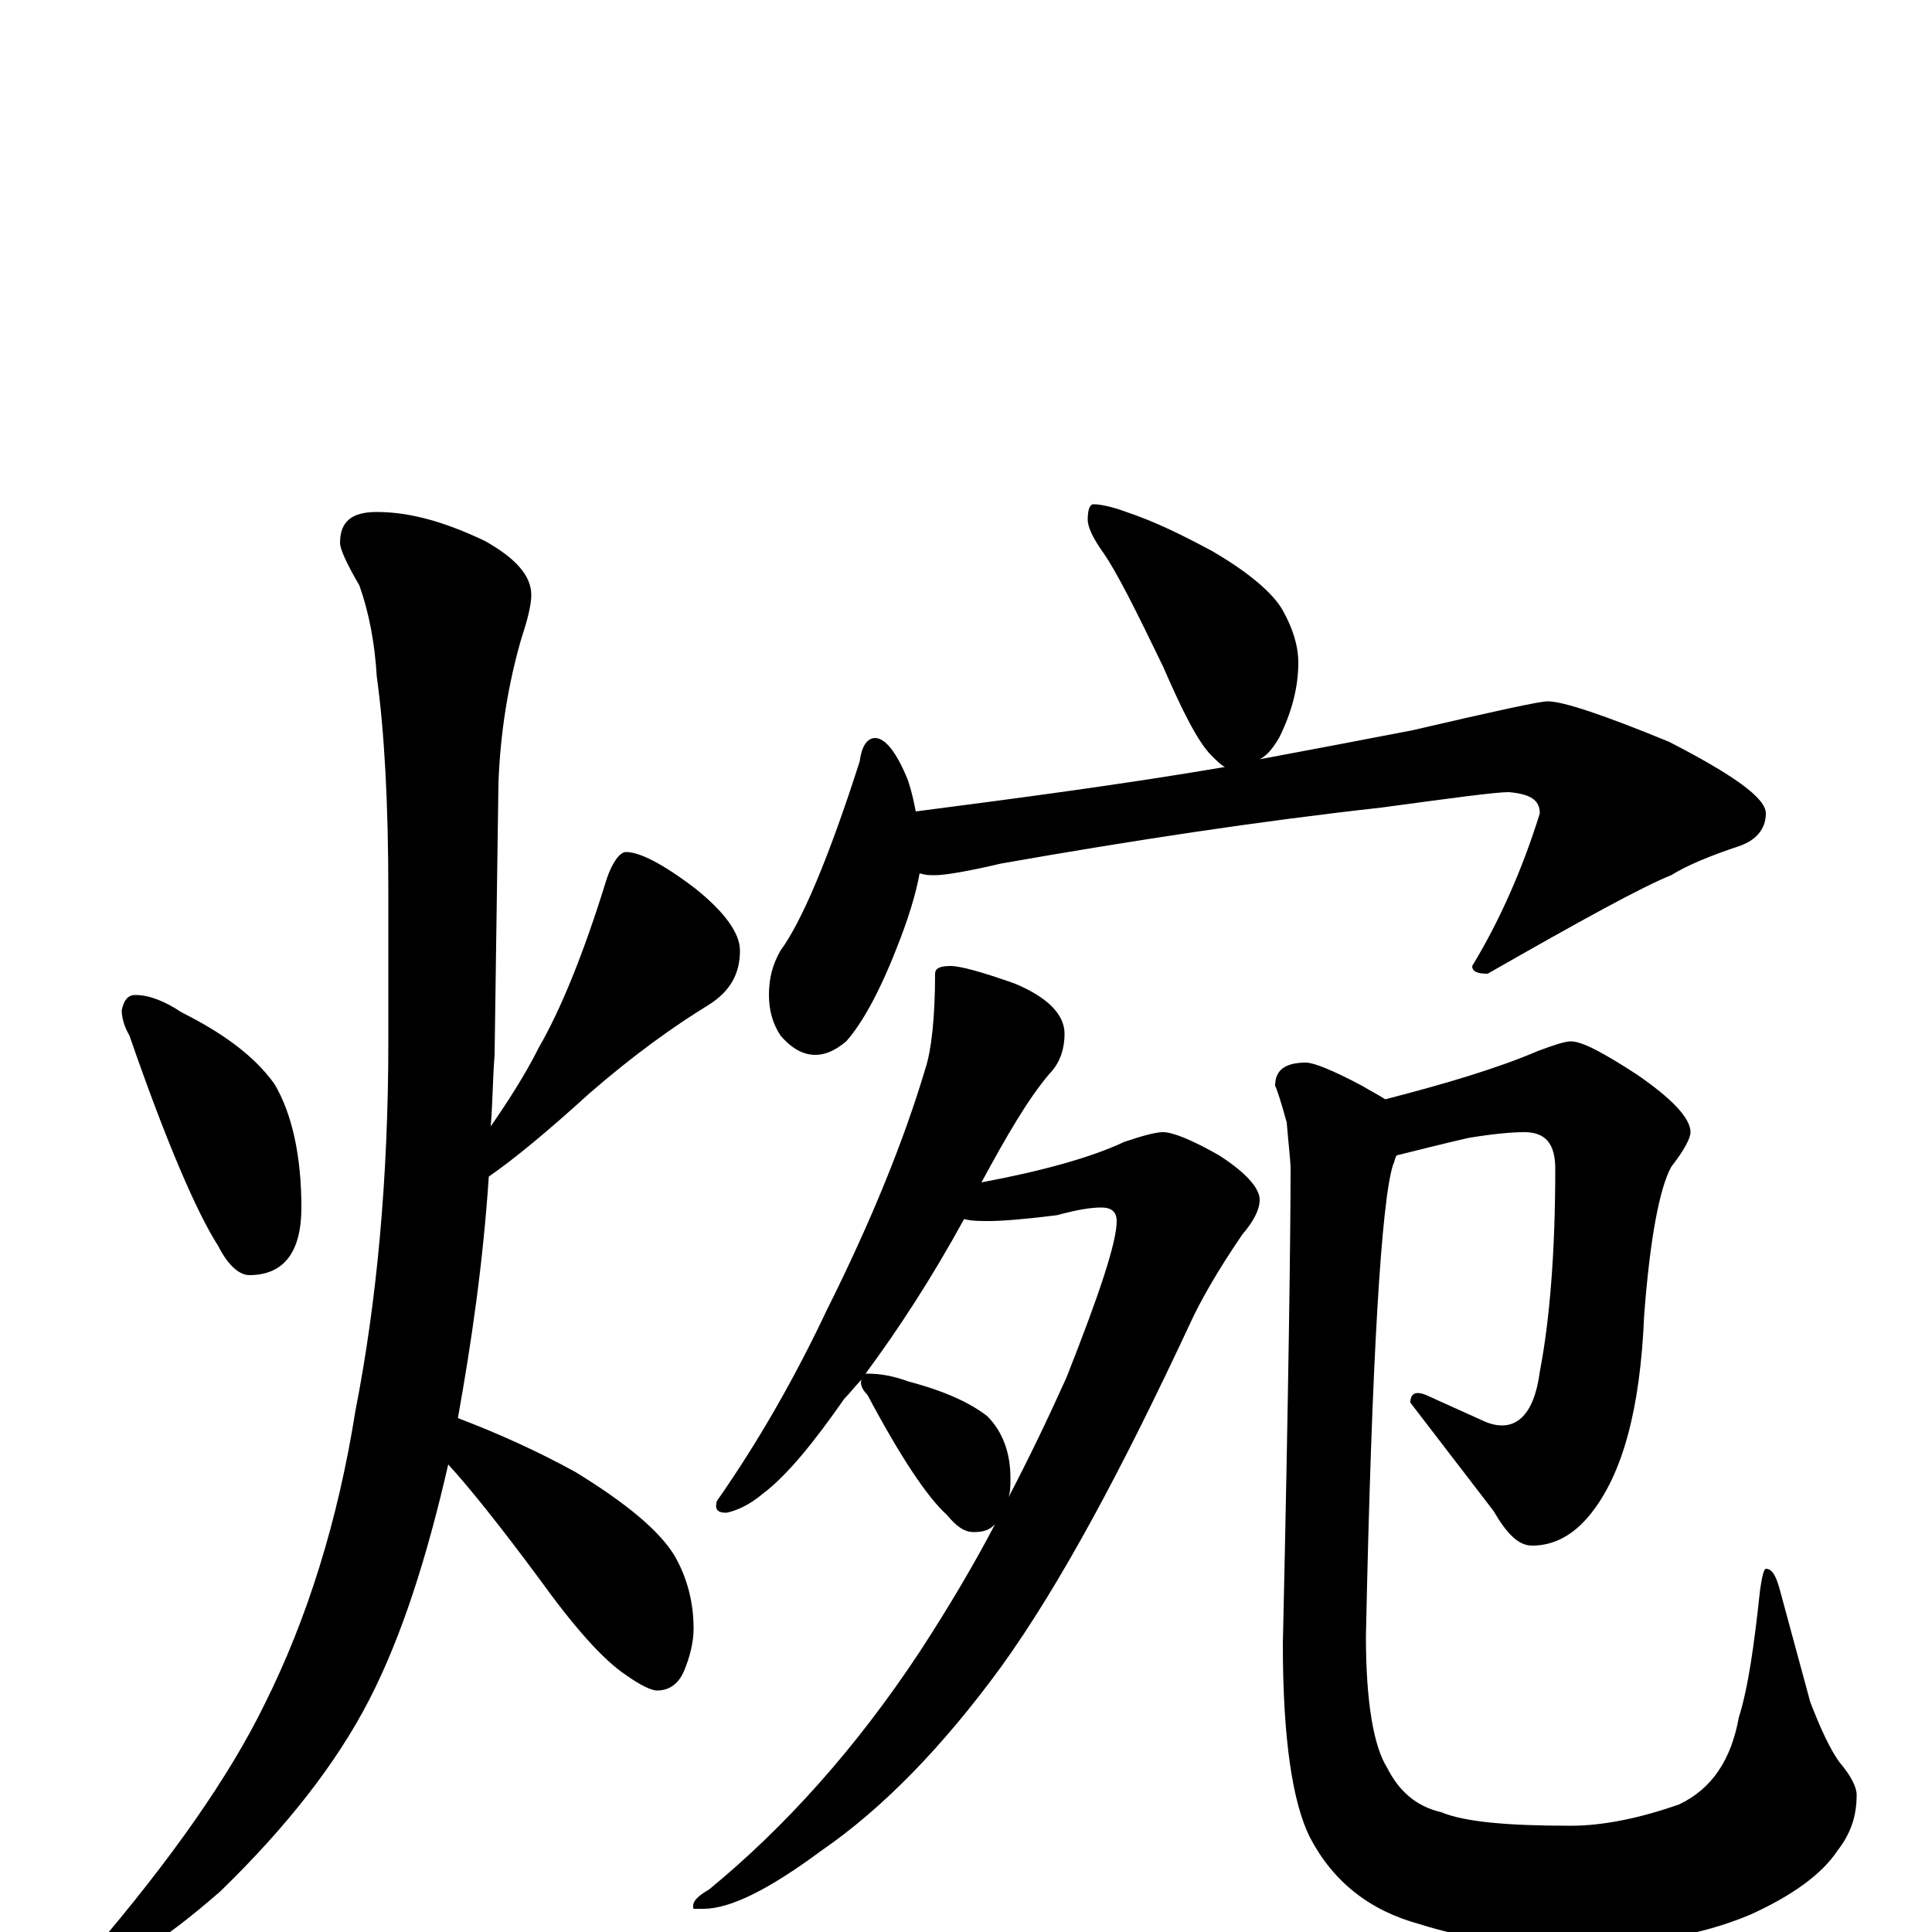 <?xml version="1.0" encoding="utf-8" ?>
<!DOCTYPE svg PUBLIC "-//W3C//DTD SVG 1.1//EN" "http://www.w3.org/Graphics/SVG/1.1/DTD/svg11.dtd">
<svg version="1.1" id="Layer_1" xmlns="http://www.w3.org/2000/svg" xmlns:xlink="http://www.w3.org/1999/xlink" x="0px" y="145px" width="1000px" height="1000px" viewBox="0 0 1000 1000" enable-background="new 0 0 1000 1000" xml:space="preserve">
<g id="Layer_1">
<path id="glyph" transform="matrix(1 0 0 -1 0 1000)" d="M70,485C77,485 85,482 94,476C116,465 132,453 142,439C151,424 156,402 156,375C156,352 147,340 129,340C124,340 118,345 113,355C102,372 86,409 67,464C64,469 63,474 63,477C64,482 66,485 70,485M195,735C212,735 230,730 251,720C267,711 275,702 275,692C275,687 273,679 270,670C263,646 259,621 258,595l-2,-141C255,441 255,429 254,417C263,430 272,444 279,458C290,477 302,506 314,545C317,554 321,559 324,559C331,559 343,553 360,540C375,528 383,517 383,508C383,496 378,487 367,480C349,469 328,454 305,434C283,414 266,400 253,391C250,346 244,305 237,266C258,258 278,249 298,238C324,222 341,208 349,195C356,183 359,170 359,157C359,150 357,142 354,135C351,128 346,125 340,125C337,125 331,128 324,133C312,141 297,158 279,183C259,210 243,230 232,242C221,194 208,153 191,120C174,87 148,54 114,21C83,-6 63,-18 52,-16C49,-15 47,-14 47,-11C89,38 119,81 137,118C159,162 175,213 184,270C195,326 201,390 201,461l0,77C201,584 199,621 195,650C194,667 191,683 186,697C179,709 176,716 176,719C176,730 182,735 195,735M566,739C569,739 575,738 583,735C598,730 612,723 627,715C646,704 659,693 664,684C669,675 672,666 672,657C672,645 669,632 662,618C659,613 656,609 652,607C679,612 705,617 731,622C774,632 797,637 801,637C809,637 830,630 864,616C897,599 914,587 914,579C914,571 909,565 900,562C885,557 873,552 865,547C850,541 819,524 770,496C765,496 762,497 762,500C776,523 788,550 797,579C797,586 792,589 781,590C774,590 752,587 715,582C652,575 586,565 518,553C501,549 489,547 484,547C481,547 479,547 476,548C474,537 470,524 464,509C455,486 446,470 438,461C432,456 427,454 422,454C416,454 410,457 404,464C400,470 398,477 398,485C398,494 400,501 404,508C415,523 429,556 445,606C446,614 449,618 453,618C458,618 464,611 470,596C472,590 473,585 474,580C528,587 581,594 634,603C632,604 630,606 627,609C620,616 612,632 602,655C588,684 578,704 571,714C566,721 563,727 563,731C563,736 564,739 566,739M492,500C497,500 508,497 525,491C542,484 551,475 551,465C551,456 548,449 543,444C532,431 521,412 508,388C540,394 565,401 582,409C591,412 598,414 602,414C607,414 617,410 631,402C645,393 652,385 652,379C652,374 649,368 643,361C630,342 621,326 616,315C581,240 549,180 518,137C488,96 457,64 425,42C398,22 378,12 364,12l-5,0C358,15 360,18 367,22C406,54 443,95 476,145C491,168 504,190 515,211C512,208 509,207 504,207C499,207 495,210 490,216C480,225 466,246 449,278C446,281 445,284 446,286C443,283 440,279 437,276C421,253 407,236 395,227C388,221 381,218 376,217C371,217 370,219 371,223C392,253 411,286 428,322C451,368 468,410 479,447C482,456 484,473 484,496C484,499 487,500 492,500M448,289l1,0C455,289 462,288 470,285C489,280 502,274 511,267C519,259 523,248 523,235C523,231 523,228 522,225C533,246 543,267 552,287C569,330 578,357 578,368C578,373 575,375 570,375C565,375 558,374 547,371C531,369 519,368 512,368C507,368 503,368 499,369C482,338 465,312 448,289M813,461C819,461 830,455 847,444C866,431 875,421 875,414C875,411 872,405 865,396C859,385 854,359 851,319C849,271 840,237 823,216C814,205 804,200 793,200C786,200 780,206 773,218l-43,56C730,279 733,280 738,278l31,-14C784,258 794,267 797,290C802,316 805,351 805,395C805,408 800,414 789,414C782,414 772,413 760,411C747,408 735,405 723,402C722,401 722,399 721,397C715,378 710,297 707,153C707,119 711,96 718,85C724,73 733,65 746,62C758,57 780,55 813,55C830,55 849,59 869,66C886,74 896,89 900,111C905,127 908,149 911,177C912,184 913,188 914,188C917,188 919,185 921,178l16,-59C942,106 947,95 952,88C958,81 961,75 961,71C961,60 958,51 951,42C943,30 928,19 906,9C880,-2 849,-7 813,-7C783,-7 757,-3 735,4C709,11 690,26 678,49C669,67 664,100 664,149C667,282 668,364 668,395C668,399 667,407 666,419C663,430 661,436 660,438C660,446 665,450 676,450C680,450 690,446 705,438C710,435 714,433 717,431C748,439 775,447 796,456C804,459 810,461 813,461z"/>
</g>
</svg>
